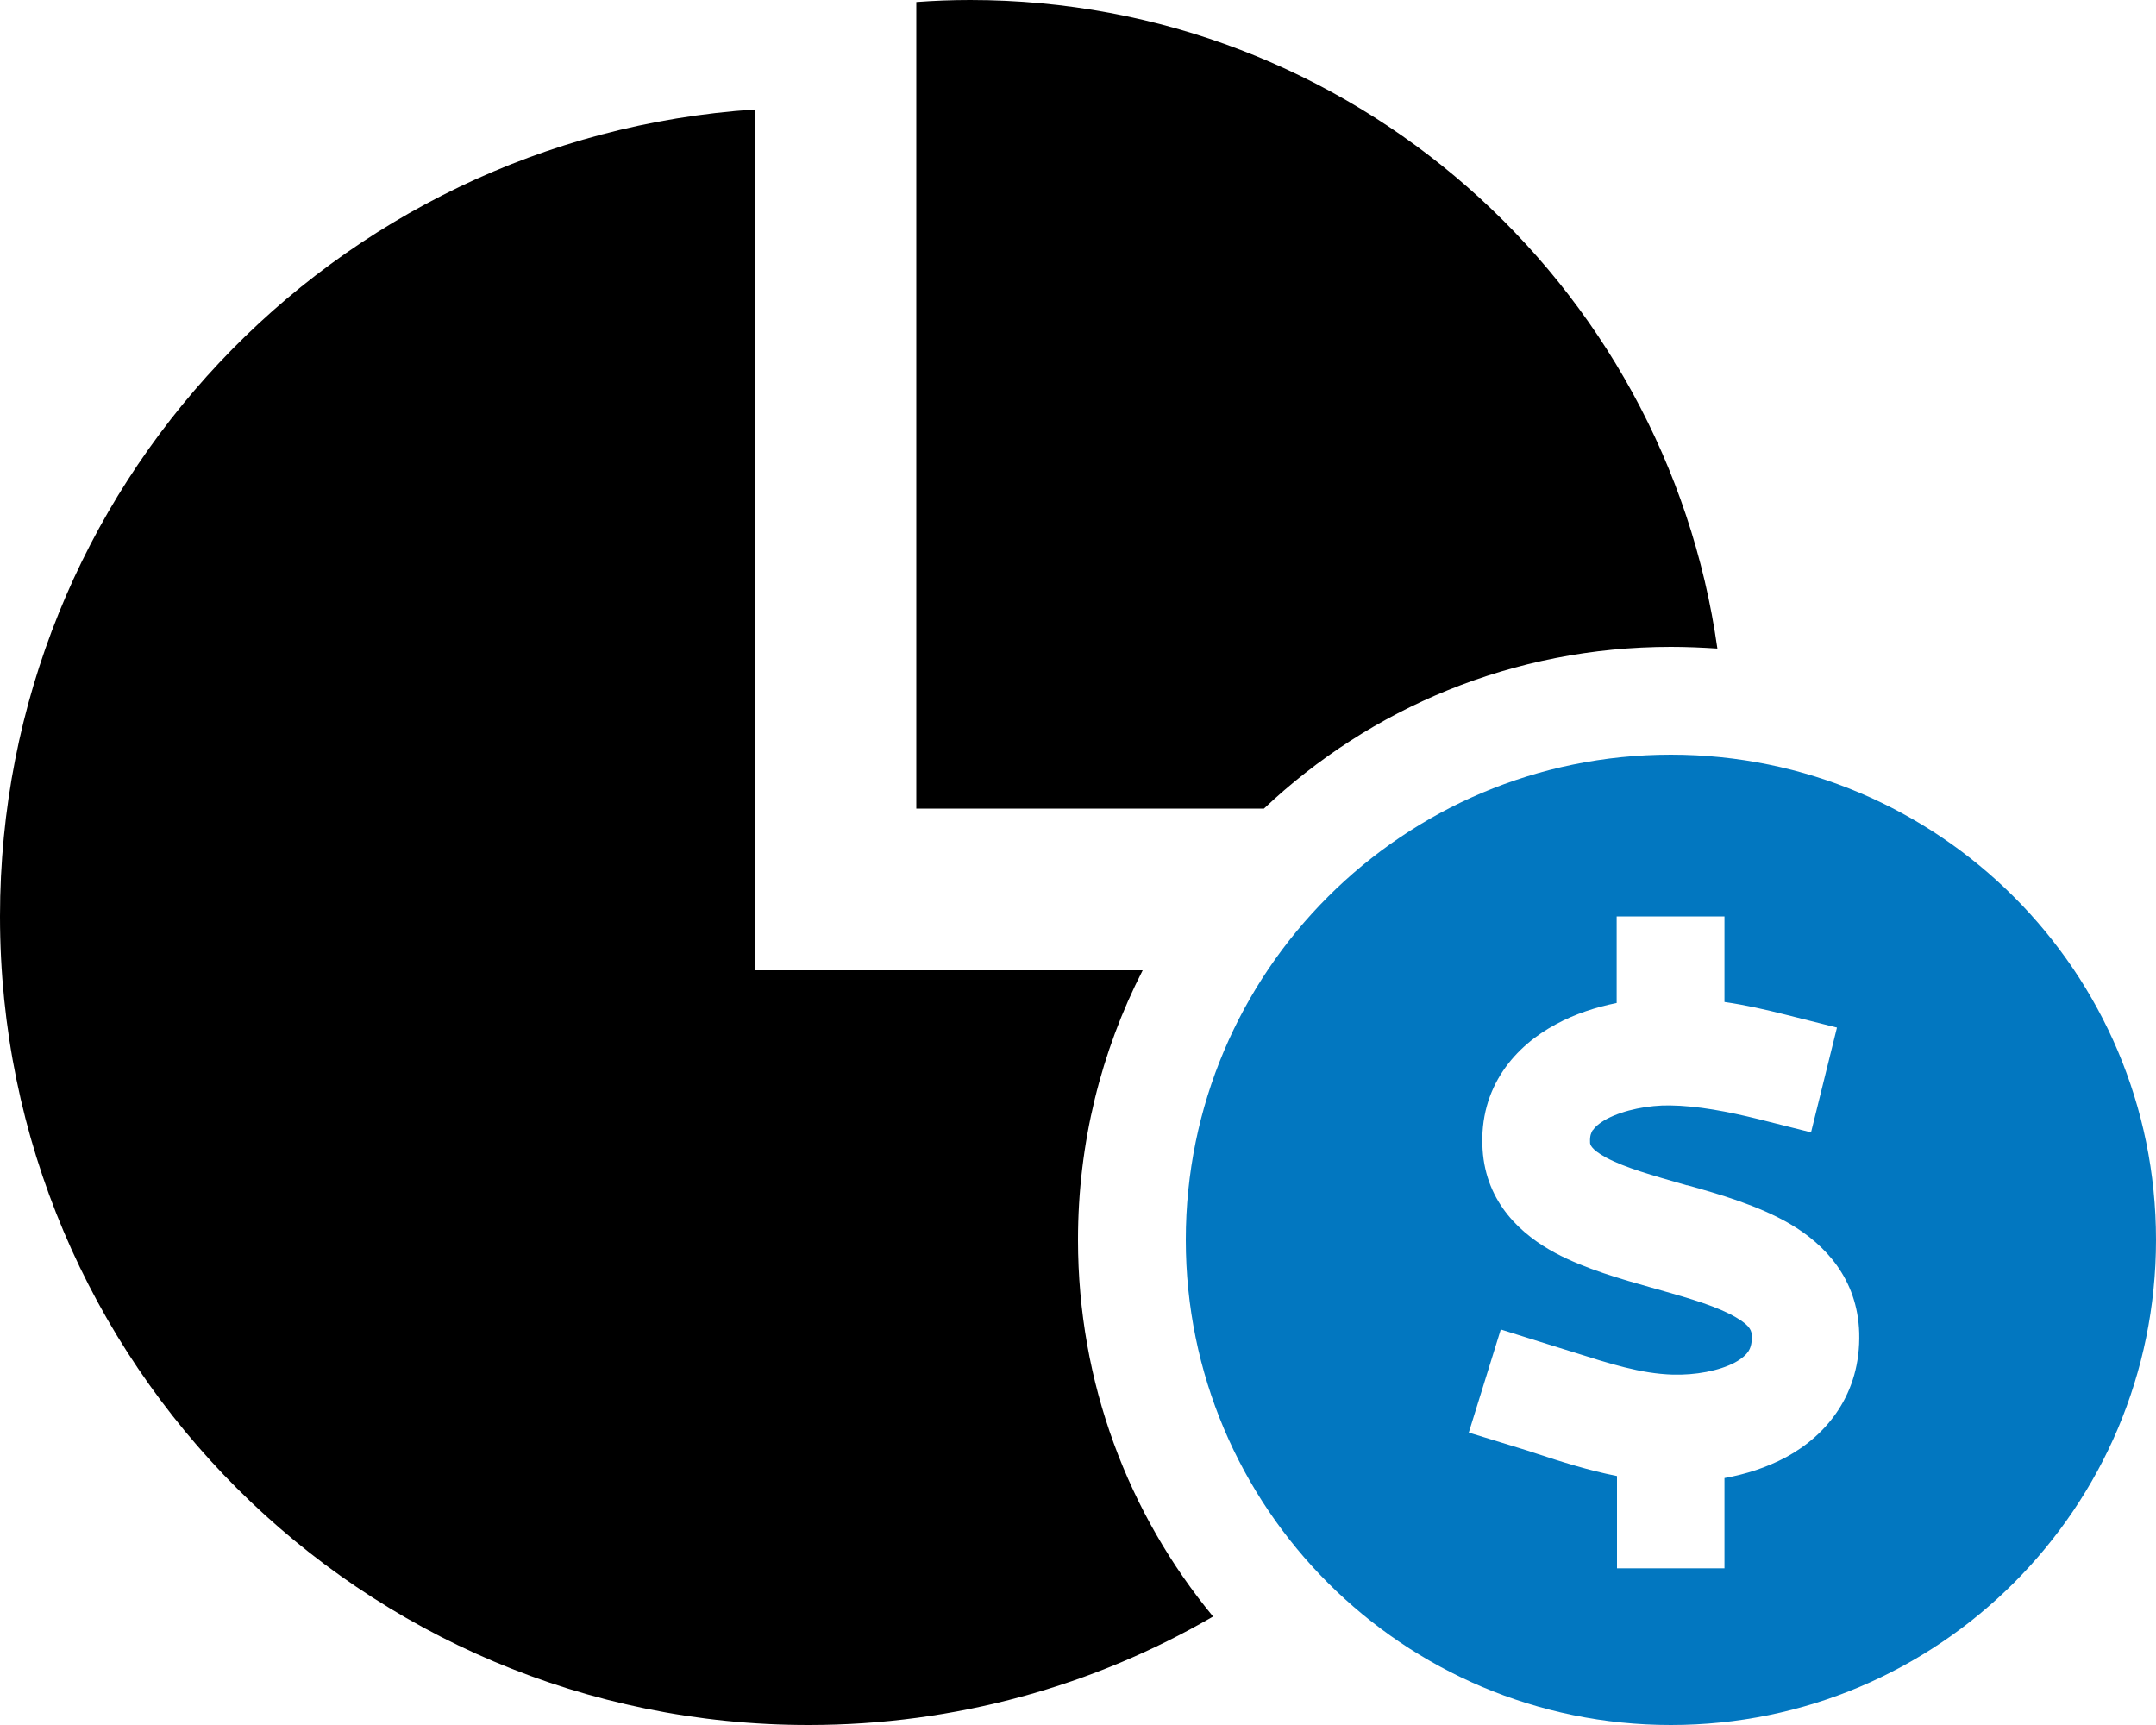 <?xml version="1.0" encoding="utf-8"?>
<!-- Generator: Adobe Illustrator 28.0.0, SVG Export Plug-In . SVG Version: 6.00 Build 0)  -->
<svg version="1.1" id="Layer_1" xmlns="http://www.w3.org/2000/svg" xmlns:xlink="http://www.w3.org/1999/xlink" x="0px" y="0px"
	 viewBox="0 0 640 512" style="enable-background:new 0 0 640 512;" xml:space="preserve">
<style type="text/css">
	.st0{fill:#0277C0;}
</style>
<path d="M496,192c4.6,0,9.3,0.2,13.8,0.5C494.5,83.7,401,0,288,0c-5.4,0-10.7,0.2-16,0.6V240h103.2C406.7,210.2,449.2,192,496,192z"
	/>
<path d="M320,368c0-28.8,6.9-56,19.2-80H224V32.5C98.9,40.8,0,144.8,0,272c0,132.6,107.5,240,240,240c43.8,0,84.8-11.7,120.1-32.2
	C335,449.4,320,410.5,320,368z"/>
<path class="st0" d="M496,224c-79.5,0-144,64.5-144,144s64.5,144,144,144s144-64.5,144-144S575.5,224,496,224z M530.2,432.5
	c-5.8,3.1-12.1,5.1-18.3,6.2v10.8v16H480v-16v-11.4c-8.6-1.7-16.7-4.3-23.7-6.6c-1.7-0.6-3.4-1.1-5-1.6l-15.3-4.7l9.5-30.6l15.3,4.8
	c2,0.6,3.9,1.2,5.8,1.8c11.4,3.6,20.4,6.5,29.9,6.8c6.7,0.2,13.8-1.1,18.5-3.6c2.2-1.2,3.4-2.4,4-3.3c0.5-0.8,1.1-2.1,1-4.5
	c0-1.4-0.2-3-4.7-5.6c-5.3-3.1-12.9-5.4-23.2-8.3l-1.8-0.5c-8.9-2.5-19.8-5.6-28.6-10.3c-9.9-5.3-20.6-14.7-21.6-30.7
	c-1.2-18.8,10-30.9,21.8-37.2c5.7-3.1,12-5.1,18-6.3V288v-16h32v16v9.4c6.3,0.9,12.3,2.3,17.9,3.7l15.5,3.9l-7.7,31.1l-15.5-3.9
	c-9.3-2.3-18.2-4-26.4-4.1c-6.2-0.1-13.6,1.3-18.7,4c-2.4,1.3-3.6,2.5-4.2,3.4v-0.1c-0.4,0.7-0.9,1.6-0.8,3.6v0.1
	c0,0.4,0,1.9,4.8,4.5c5.6,3,13.5,5.2,23.9,8.2h0.2c9.3,2.6,21.1,6,30.5,11.5c10.2,6,20,16.1,20.5,32.3
	C552.4,413.8,542.2,426,530.2,432.5z"/>
</svg>
